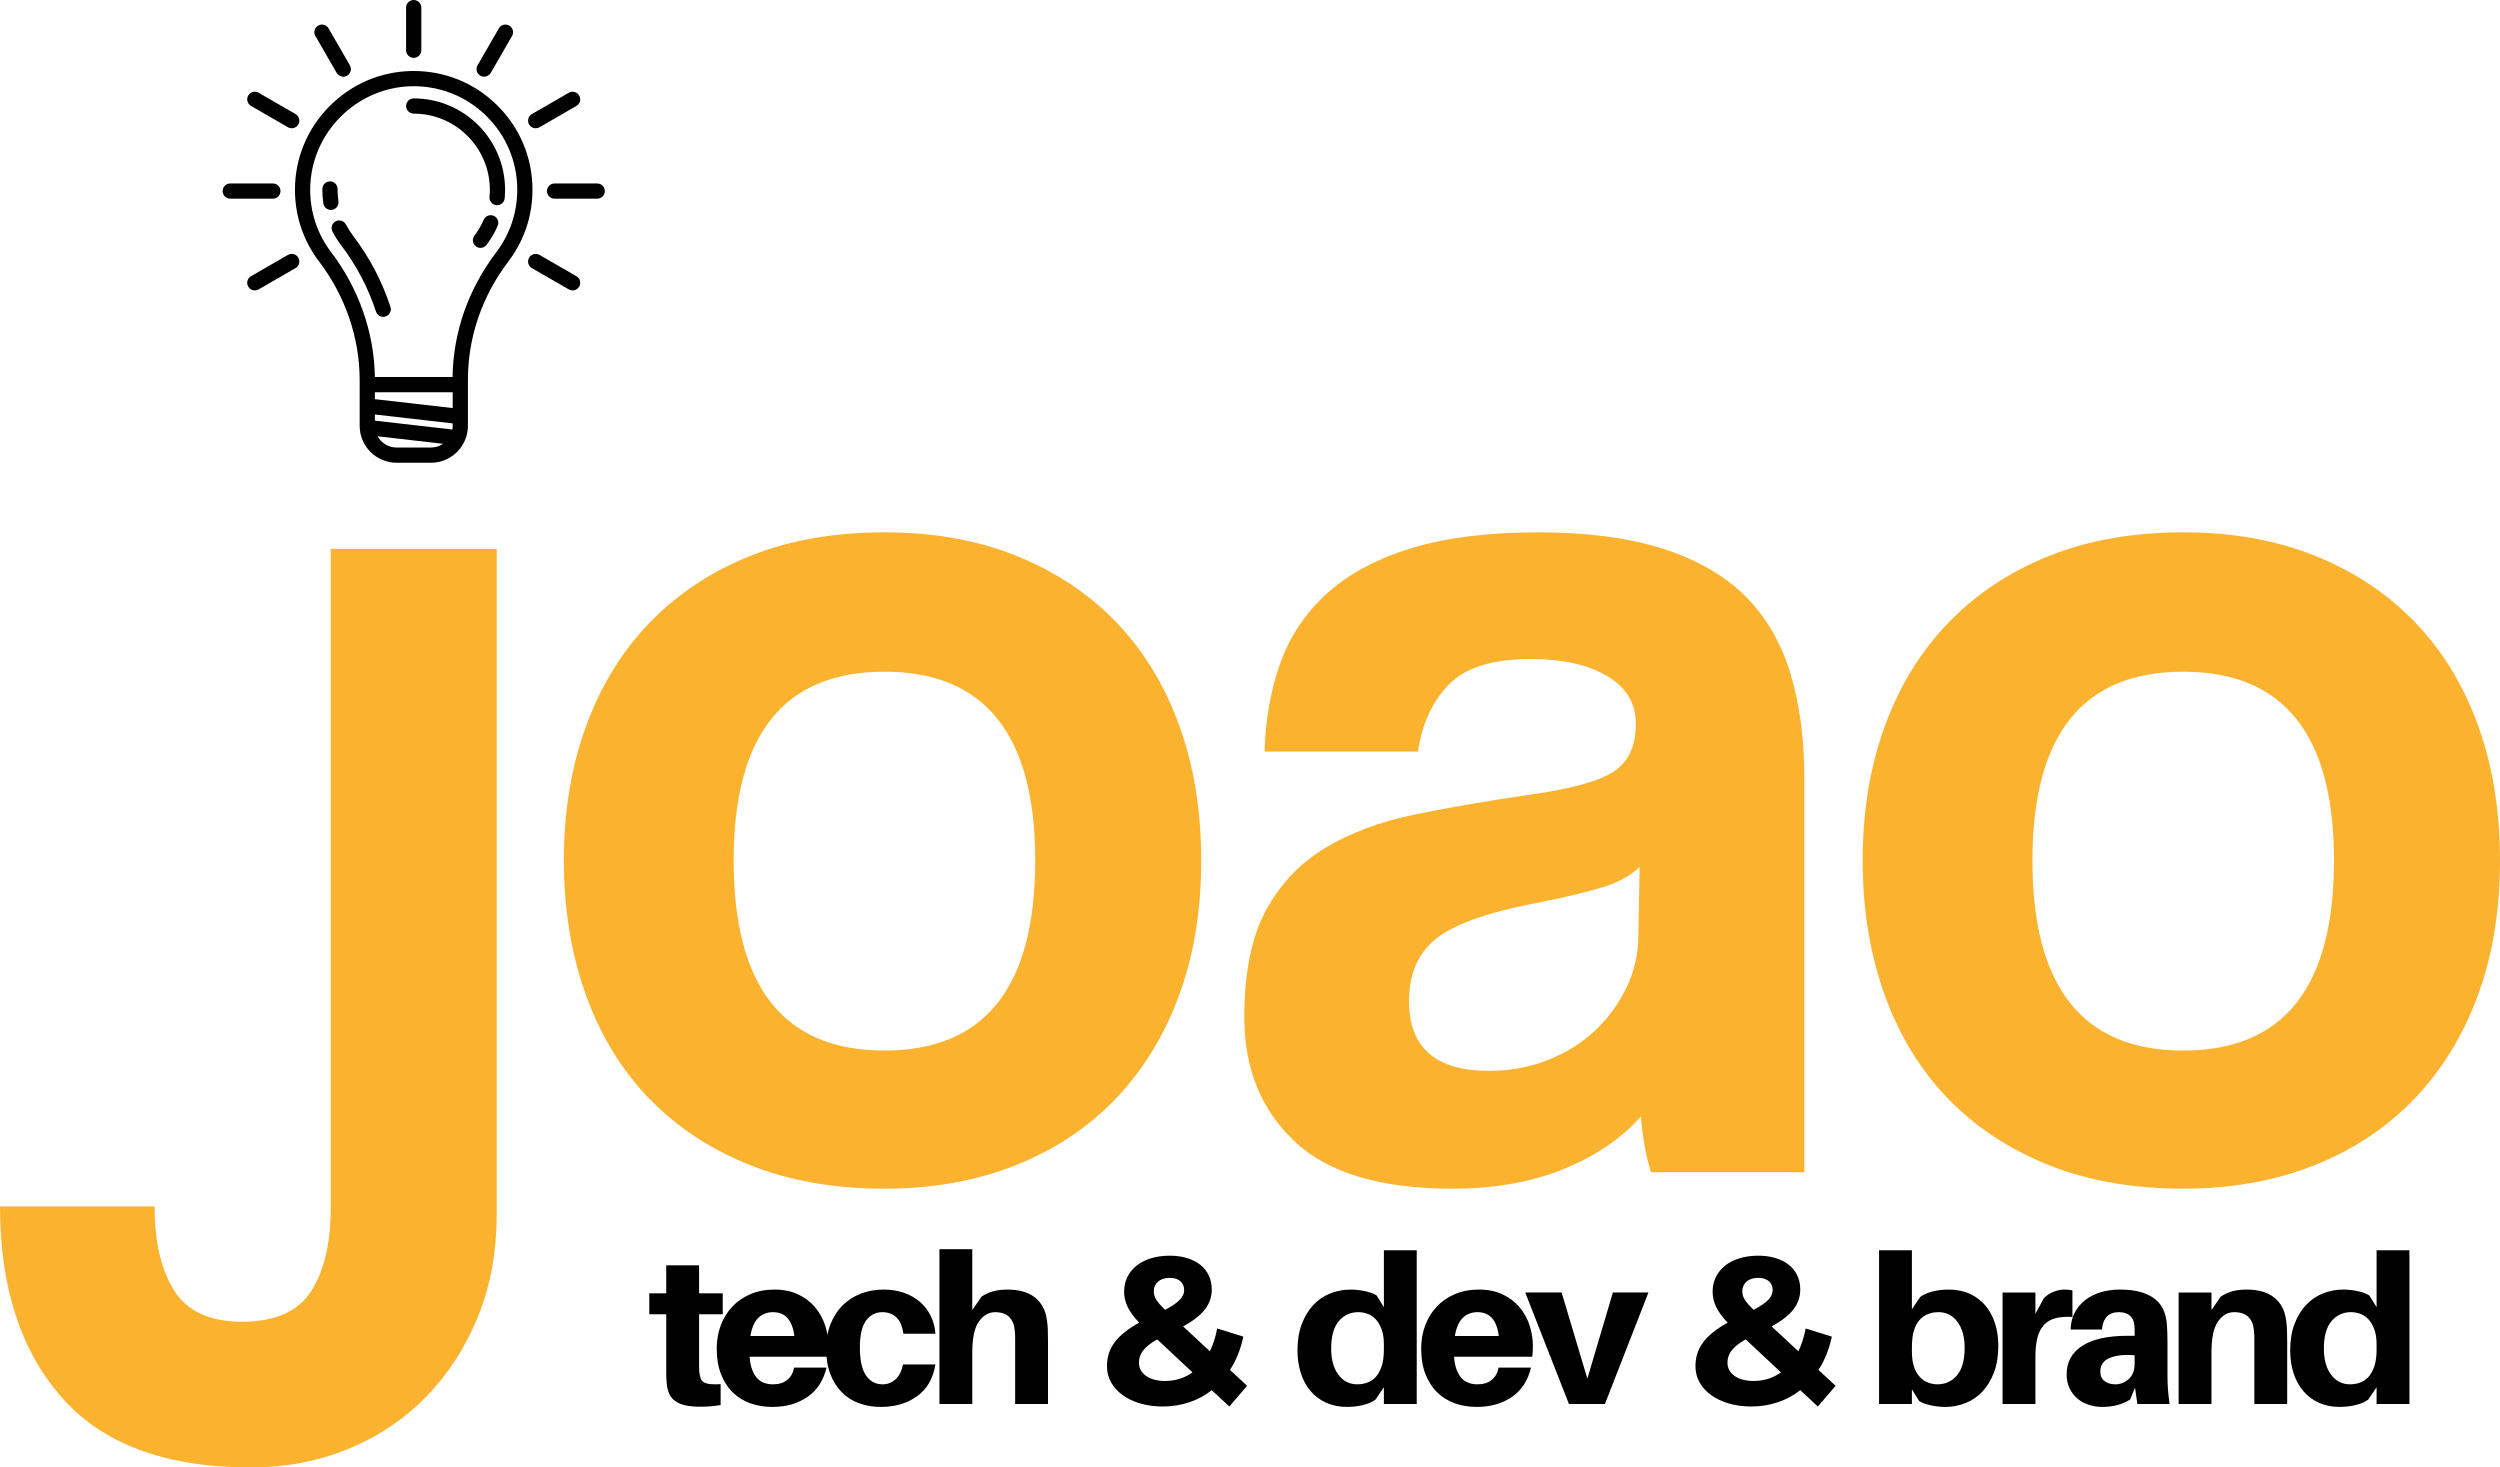 <?xml version="1.0" encoding="UTF-8"?>
<!DOCTYPE svg PUBLIC "-//W3C//DTD SVG 1.1//EN" "http://www.w3.org/Graphics/SVG/1.1/DTD/svg11.dtd">
<!-- Creator: CorelDRAW 2021 (64 Bit) -->
<svg xmlns="http://www.w3.org/2000/svg" xml:space="preserve" width="146.692mm" height="86.105mm" version="1.1" style="shape-rendering:geometricPrecision; text-rendering:geometricPrecision; image-rendering:optimizeQuality; fill-rule:evenodd; clip-rule:evenodd"
viewBox="0 0 17501.6 10273.11"
 xmlns:xlink="http://www.w3.org/1999/xlink"
 xmlns:xodm="http://www.corel.com/coreldraw/odm/2003">
 <defs>
  <style type="text/css">
   <![CDATA[
    .fil1 {fill:black;fill-rule:nonzero}
    .fil0 {fill:#FBB22F;fill-rule:nonzero}
   ]]>
  </style>
 </defs>
 <g id="Camada_x0020_1">
  <path class="fil0" d="M2315.21 3841.95l1162.04 0 0 4657.03c0,266.12 -44.36,507.1 -133.04,722.95 -88.71,215.87 -209.95,402.13 -363.7,558.84 -153.77,156.71 -335.59,277.97 -545.54,363.69 -209.94,85.76 -436.13,128.64 -678.6,128.64 -597.28,0 -1039.32,-164.11 -1326.14,-492.33 -286.82,-328.21 -430.23,-773.2 -430.23,-1335.01l1082.21 0c0,248.38 45.84,445 137.5,589.9 91.65,144.88 249.83,217.32 474.55,217.32 230.65,0 391.81,-70.96 483.46,-212.91 91.66,-141.92 137.48,-337.07 137.48,-585.45l0 -4612.68zm3876.46 3512.74c703.71,0 1055.58,-443.53 1055.58,-1330.58 0,-881.13 -351.88,-1321.71 -1055.58,-1321.71 -703.74,0 -1055.62,440.58 -1055.62,1321.71 0,887.05 351.88,1330.58 1055.62,1330.58zm0 966.89c-354.82,0 -671.21,-56.17 -949.16,-168.54 -277.93,-112.35 -513,-269.07 -705.21,-470.14 -192.21,-201.08 -338.56,-443.53 -439.08,-727.39 -100.55,-283.86 -150.81,-594.34 -150.81,-931.41 0,-342.99 51.74,-656.41 155.22,-940.28 103.5,-283.86 252.82,-526.32 447.97,-727.39 195.17,-201.06 430.23,-356.29 705.21,-465.7 274.99,-109.39 586.94,-164.1 935.86,-164.1 342.98,0 650.5,54.7 922.52,164.1 272.02,109.41 504.14,263.17 696.35,461.28 192.18,198.09 340.03,439.08 443.53,722.95 103.48,283.84 155.22,600.22 155.22,949.14 0,348.91 -51.74,663.8 -155.22,944.71 -103.5,280.91 -251.35,521.88 -443.53,722.95 -192.21,201.06 -425.78,356.29 -700.78,465.7 -274.98,109.41 -581.01,164.11 -918.08,164.11zm5286.84 -2253.12c-59.12,59.14 -144.88,106.45 -257.23,141.92 -112.37,35.49 -275.01,73.94 -487.89,115.34 -331.17,65.06 -558.84,147.84 -683.03,248.38 -124.18,100.52 -186.28,245.42 -186.28,434.64 0,325.26 186.28,487.89 558.84,487.89 147.85,0 285.33,-25.13 412.47,-75.4 127.16,-50.26 236.57,-118.27 328.22,-204.02 91.66,-85.76 165.58,-186.28 221.77,-301.59 56.16,-115.34 84.26,-238.04 84.26,-368.13l8.86 -479.02zm79.84 2137.8c-35.48,-112.35 -59.14,-242.46 -70.95,-390.31 -136.01,153.75 -316.38,276.46 -541.13,368.15 -224.72,91.65 -484.91,137.48 -780.6,137.48 -502.66,0 -870.79,-110.87 -1104.38,-332.64 -233.58,-221.76 -350.39,-510.07 -350.39,-864.89 0,-313.42 50.26,-563.26 150.81,-749.56 100.52,-186.28 239.51,-332.63 416.92,-439.08 177.41,-106.46 388.83,-184.81 634.25,-235.07 245.42,-50.26 512.99,-96.1 802.77,-137.5 289.77,-41.38 484.93,-96.08 585.45,-164.09 100.54,-68.03 150.81,-178.89 150.81,-332.66 0,-141.92 -66.51,-252.82 -199.58,-332.63 -133.05,-79.84 -311.96,-119.76 -536.67,-119.76 -266.12,0 -456.83,59.13 -572.15,177.41 -115.31,118.27 -187.77,274.98 -217.32,470.14l-1073.34 0c5.91,-224.72 42.87,-431.68 110.87,-620.93 68.01,-189.24 177.41,-351.88 328.22,-487.89 150.81,-136.01 347.43,-240.98 589.89,-314.92 242.47,-73.91 538.14,-110.86 887.06,-110.86 342.99,0 634.22,38.44 873.73,115.31 239.51,76.88 431.72,187.76 576.58,332.66 144.9,144.88 249.87,325.24 314.92,541.09 65.06,215.87 97.57,459.79 97.57,731.82l0 2758.74 -1073.34 0zm3725.63 -851.57c703.72,0 1055.58,-443.53 1055.58,-1330.58 0,-881.13 -351.87,-1321.71 -1055.58,-1321.71 -703.74,0 -1055.61,440.58 -1055.61,1321.71 0,887.05 351.87,1330.58 1055.61,1330.58zm0 966.89c-354.82,0 -671.21,-56.17 -949.16,-168.54 -277.93,-112.35 -513,-269.07 -705.21,-470.14 -192.19,-201.08 -338.56,-443.53 -439.08,-727.39 -100.54,-283.86 -150.81,-594.34 -150.81,-931.41 0,-342.99 51.74,-656.41 155.22,-940.28 103.5,-283.86 252.82,-526.32 447.98,-727.39 195.15,-201.06 430.22,-356.29 705.2,-465.7 275.01,-109.39 586.94,-164.1 935.86,-164.1 342.98,0 650.5,54.7 922.52,164.1 272.04,109.41 504.14,263.17 696.35,461.28 192.18,198.09 340.03,439.08 443.53,722.95 103.48,283.84 155.22,600.22 155.22,949.14 0,348.91 -51.74,663.8 -155.22,944.71 -103.5,280.91 -251.35,521.88 -443.53,722.95 -192.21,201.06 -425.78,356.29 -700.78,465.7 -274.98,109.41 -581.01,164.11 -918.08,164.11z"/>
  <g id="_2983594170608">
   <path class="fil1" d="M3559.08 1830.23c110.27,-145.38 168.56,-318.9 168.56,-501.87 0,-224.29 -87.99,-434.52 -247.72,-592.01 -159.71,-157.46 -371.36,-242.52 -595.7,-239.25 -217.38,3.05 -422.2,90.28 -576.68,245.6 -154.5,155.3 -240.67,360.58 -242.65,578 -1.71,186.36 56.91,363.01 169.5,510.89 182.79,240.01 283.45,534.01 283.45,827.84l0 321.51c0,142.61 116.03,258.64 258.64,258.64l240.56 0c142.62,0 258.64,-116.03 258.64,-258.64l0 -321.48c0,-297.09 97.3,-583.84 283.39,-829.23zm-1239.88 -63.21c-98.12,-128.88 -149.2,-282.87 -147.7,-445.36 3.53,-390.39 323.94,-712.5 714.22,-718.01 195.81,-2.6 380.17,71.33 519.38,208.61 139.23,137.3 215.96,320.57 215.96,516.13 0,159.48 -50.81,310.73 -146.88,437.45 -196.08,258.58 -301.67,560.2 -306,873.57l-543.87 0c-4.47,-310.31 -112.38,-619.37 -305.1,-872.39zm305.24 1177.79l0 -43.13 544.66 62.4 0 16.86c0,8.88 -0.89,17.56 -2.35,26.02l-542.31 -62.15zm0 -150.41l0 -48.4 544.66 0 0 110.79 -544.66 -62.39zm152.05 338.59c-57.24,0 -107.18,-31.82 -133.1,-78.7l458.81 52.57c-24.28,16.48 -53.61,26.13 -85.11,26.13l-240.6 0z"/>
   <path class="fil1" d="M2369.2 1408.56c-4.13,-27.91 -6.14,-56.56 -5.87,-85.15 0.29,-29.43 -23.37,-53.51 -52.81,-53.78 -29.22,-0.24 -53.5,23.38 -53.78,52.81 -0.31,34.18 2.05,68.42 7.04,101.84 3.96,26.47 26.69,45.46 52.64,45.46 2.64,0 5.27,-0.21 7.96,-0.6 29.1,-4.33 49.17,-31.47 44.82,-60.57z"/>
   <path class="fil1" d="M2682.87 2218.09c5.51,0 11.1,-0.86 16.66,-2.67 27.95,-9.19 43.15,-39.3 33.97,-67.28 -59.06,-179.63 -147.08,-346.97 -261.67,-497.4 -18.91,-24.84 -35.7,-51.31 -49.86,-78.73 -13.49,-26.13 -45.66,-36.37 -71.82,-22.86 -26.13,13.53 -36.37,45.7 -22.86,71.82 16.99,32.86 37.09,64.61 59.74,94.39 107.37,140.94 189.87,297.77 245.23,466.09 7.35,22.42 28.2,36.64 50.62,36.64z"/>
   <path class="fil1" d="M3456.26 1510.88c-27.04,-11.66 -58.4,0.84 -70.05,27.86 -16.87,39.22 -38.73,76.62 -64.93,111.17 -17.8,23.46 -13.18,56.87 10.24,74.68 9.64,7.29 20.96,10.82 32.17,10.82 16.13,0 32.02,-7.28 42.51,-21.09 31.4,-41.4 57.63,-86.28 77.93,-133.41 11.62,-27.04 -0.85,-58.37 -27.87,-70.02z"/>
   <path class="fil1" d="M2896.23 795.47c293.86,0 532.93,239.07 532.93,532.93 0,16.69 -0.76,33.55 -2.29,50.04 -2.67,29.33 18.91,55.24 48.24,57.95 1.62,0.13 3.29,0.2 4.92,0.2 27.25,0 50.46,-20.75 52.99,-48.39 1.81,-19.76 2.74,-39.85 2.74,-59.8 0,-352.63 -286.88,-639.52 -639.52,-639.52 -29.43,0 -53.3,23.86 -53.3,53.3 0,29.42 23.86,53.3 53.3,53.3z"/>
   <path class="fil1" d="M2896.23 405.08c29.46,0 53.3,-23.87 53.3,-53.3l0 -298.47c0,-29.42 -23.84,-53.3 -53.3,-53.3 -29.43,0 -53.3,23.87 -53.3,53.3l0 298.47c0,29.42 23.86,53.3 53.3,53.3z"/>
   <path class="fil1" d="M2357.05 510.38c9.89,17.12 27.79,26.65 46.21,26.65 9.03,0 18.18,-2.29 26.59,-7.15 25.5,-14.71 34.24,-47.29 19.5,-72.8l-149.14 -258.4c-14.75,-25.46 -47.32,-34.21 -72.79,-19.5 -25.51,14.71 -34.25,47.33 -19.54,72.79l149.17 258.4z"/>
   <path class="fil1" d="M4035.2 1933.72l-258.36 -149.17c-25.51,-14.72 -58.09,-5.98 -72.8,19.53 -14.71,25.46 -6,58.08 19.51,72.79l258.4 149.17c8.39,4.82 17.55,7.15 26.57,7.15 18.43,0 36.33,-9.57 46.22,-26.68 14.72,-25.47 5.97,-58.09 -19.53,-72.79z"/>
   <path class="fil1" d="M1757.25 741.65l258.41 149.17c8.35,4.86 17.51,7.15 26.57,7.15 18.42,0 36.33,-9.57 46.22,-26.65 14.71,-25.5 5.97,-58.12 -19.54,-72.83l-258.35 -149.14c-25.51,-14.73 -58.09,-6 -72.8,19.51 -14.75,25.5 -6,58.08 19.5,72.79z"/>
   <path class="fil1" d="M4180.62 1284.41l-298.46 0c-29.43,0 -53.31,23.84 -53.31,53.3 0,29.42 23.87,53.3 53.31,53.3l298.46 0c29.43,0 53.3,-23.87 53.3,-53.3 0,-29.46 -23.86,-53.3 -53.3,-53.3z"/>
   <path class="fil1" d="M1963.61 1337.7c0,-29.46 -23.87,-53.3 -53.31,-53.3l-298.43 0c-29.47,0 -53.3,23.84 -53.3,53.3 0,29.42 23.83,53.3 53.3,53.3l298.43 0c29.47,0 53.31,-23.87 53.31,-53.3z"/>
   <path class="fil1" d="M3750.22 897.97c9.07,0 18.22,-2.29 26.62,-7.15l258.36 -149.17c25.5,-14.71 34.25,-47.29 19.53,-72.79 -14.71,-25.51 -47.33,-34.24 -72.79,-19.51l-258.4 149.14c-25.47,14.71 -34.22,47.33 -19.51,72.83 9.85,17.09 27.8,26.65 46.18,26.65z"/>
   <path class="fil1" d="M2015.66 1784.55l-258.41 149.17c-25.5,14.7 -34.24,47.32 -19.5,72.79 9.85,17.11 27.76,26.68 46.18,26.68 9.06,0 18.22,-2.33 26.62,-7.15l258.35 -149.17c25.51,-14.71 34.25,-47.33 19.54,-72.79 -14.71,-25.51 -47.33,-34.25 -72.79,-19.53z"/>
   <path class="fil1" d="M3362.61 529.89c8.4,4.86 17.55,7.15 26.62,7.15 18.42,0 36.32,-9.58 46.21,-26.65l149.14 -258.4c14.71,-25.46 6.01,-58.08 -19.51,-72.79 -25.5,-14.71 -58.08,-5.97 -72.79,19.5l-149.17 258.4c-14.71,25.51 -5.97,58.09 19.51,72.8z"/>
  </g>
  <g id="_2983594177280">
   <path class="fil1" d="M4893.99 9528.72c0,13.67 0,26.61 0,38.81 0,12.21 0.49,23.68 1.46,34.42 1.96,19.53 5.13,35.39 9.52,47.59 4.4,12.21 12.21,21.49 23.43,27.83 11.24,6.35 26.13,10.5 44.68,12.44 18.54,1.96 42.47,1.96 71.76,0l0 146.44c-23.43,3.9 -46.63,6.84 -69.57,8.78 -22.96,1.96 -47.12,2.93 -72.5,2.93 -42.96,0 -78.82,-3.41 -107.62,-10.25 -28.81,-6.84 -52.48,-17.34 -71.04,-31.5 -18.55,-14.15 -32.23,-31.97 -41.01,-53.45 -8.79,-21.49 -14.16,-46.36 -16.12,-74.68 -1.94,-19.53 -2.92,-38.56 -2.92,-57.11 0,-18.55 0,-39.06 0,-61.52l0 -358.79 -118.6 0 0 -146.43 118.6 0 0 -196.24 229.92 0 0 196.24 165.47 0 0 146.43 -165.47 0 0 328.03zm905.51 -103.97c0,20.51 -1.46,44.92 -4.39,73.23l-547.69 0c2.93,37.08 9.27,68.08 19.04,92.98 9.76,24.9 21.73,44.67 35.85,59.32 14.16,14.64 30.52,25.14 49.07,31.49 18.55,6.35 38.56,9.52 60.05,9.52 41.01,0 74.2,-10.25 99.56,-30.76 25.39,-20.5 41.5,-49.31 48.33,-86.42l226.98 0c-21.48,90.81 -66.14,159.37 -133.98,205.76 -67.86,46.38 -149.63,69.57 -245.3,69.57 -54.67,0 -105.68,-8.3 -153.03,-24.9 -47.35,-16.6 -88.6,-41.98 -123.76,-76.17 -35.15,-34.15 -62.71,-76.86 -82.72,-128.13 -20.02,-51.26 -30.03,-111.04 -30.03,-179.38 0,-58.59 9.52,-113.02 28.56,-163.29 19.04,-50.28 46.11,-93.98 81.26,-131.08 35.15,-37.09 77.62,-66.12 127.42,-87.12 49.76,-20.99 105.42,-31.49 166.94,-31.49 62.49,0 117.15,10.99 164.01,32.95 46.86,21.98 86.16,51.24 117.9,87.86 31.7,36.62 55.62,78.84 71.74,126.68 16.11,47.82 24.16,97.62 24.16,149.36zm-388.06 -238.7c-41.01,0 -75.19,13.18 -102.52,39.54 -27.32,26.37 -45.87,68.84 -55.63,127.4l307.52 0c-13.67,-111.28 -63.45,-166.94 -149.36,-166.94zm772.26 -158.16c54.67,0 103.72,7.81 147.17,23.43 43.44,15.63 80.8,37.36 112.03,65.15 31.25,27.82 55.88,60.54 73.95,98.13 18.06,37.58 28.55,78.35 31.49,122.27l-224.06 0c-7.81,-53.68 -24.65,-92.25 -50.53,-115.68 -25.85,-23.43 -57.83,-35.15 -95.91,-35.15 -48.81,0 -87.38,20.02 -115.69,60.05 -28.3,40.03 -42.45,101.52 -42.45,184.51 0,91.76 14.4,158.16 43.18,199.16 28.8,41.01 67.12,61.52 114.97,61.52 35.16,0 65.67,-11.72 91.52,-35.15 25.87,-23.43 43.2,-58.1 51.99,-103.99l226.98 0c-15.62,97.64 -58.09,171.6 -127.4,221.87 -69.32,50.28 -154.73,75.43 -256.28,75.43 -53.7,0 -103.99,-8.54 -150.83,-25.64 -46.86,-17.09 -87.14,-42.71 -120.84,-76.88 -33.68,-34.16 -60.26,-76.38 -79.79,-126.67 -19.53,-50.28 -29.29,-108.59 -29.29,-174.99 0,-67.37 10.5,-126.93 31.49,-178.65 21,-51.76 49.53,-95.21 85.65,-130.36 36.13,-35.15 78.36,-61.98 126.69,-80.52 48.31,-18.55 100.3,-27.83 155.96,-27.83zm1145.67 215.27c2.93,19.53 4.88,40.77 5.86,63.69 0.98,22.94 1.47,50.05 1.47,81.29l0 440.8 -229.92 0 0 -405.65c0,-14.64 0,-31.49 0,-50.53 0,-19.03 -0.98,-38.32 -2.92,-57.85 -2.93,-40 -15.63,-71.49 -38.08,-94.43 -22.45,-22.96 -56.12,-34.42 -101.03,-34.42 -44.92,0.98 -82.5,23.19 -112.77,66.63 -30.27,43.45 -45.41,114.95 -45.41,214.54l0 361.71 -229.9 0 0 -1083.68 229.9 0 0 426.15 64.44 -93.71c26.37,-17.57 53.95,-30.27 82.75,-38.08 28.8,-7.8 61.73,-11.72 98.84,-11.72 82.99,0 147.68,18.8 194.03,56.39 46.39,37.57 73.97,90.54 82.75,158.88zm2588.61 585.77l-229.92 0 0 -117.14 -58.58 86.38c-22.45,16.6 -51.51,29.29 -87.12,38.08 -35.64,8.78 -73.47,13.18 -113.5,13.18 -53.71,0 -102.01,-9.77 -144.97,-29.29 -42.96,-19.53 -79.34,-46.88 -109.12,-82.02 -29.76,-35.12 -52.46,-76.87 -68.08,-125.2 -15.62,-48.32 -23.43,-101.27 -23.43,-158.88 0,-70.3 10.01,-131.81 30.02,-184.51 20.02,-52.72 46.85,-97.15 80.53,-133.28 33.68,-36.13 73.23,-63.2 118.63,-81.26 45.41,-18.06 92.98,-27.1 142.78,-27.1 32.23,0 65.67,3.66 100.33,10.99 34.64,7.33 61.73,17.32 81.26,30.02l51.26 82 0 -398.32 229.92 0 0 1076.36zm-415.9 -137.65c26.37,0 50.78,-4.39 73.21,-13.18 22.45,-8.78 41.98,-22.7 58.58,-41.73 16.61,-19.04 29.79,-43.94 39.55,-74.7 9.76,-30.76 14.64,-68.57 14.64,-113.49l0 -36.62c0,-41.98 -5.37,-77.37 -16.11,-106.15 -10.74,-28.81 -24.41,-51.99 -41.01,-69.57 -16.6,-17.57 -35.64,-30.27 -57.13,-38.08 -21.45,-7.81 -42.93,-11.72 -64.41,-11.72 -55.66,0 -101.31,20.99 -136.94,62.97 -35.61,41.98 -53.43,105.92 -53.43,191.85 0,77.11 16.85,138.14 50.5,183.04 33.68,44.92 77.86,67.37 132.54,67.37zm1229.14 -266.54c0,20.51 -1.47,44.92 -4.39,73.23l-547.69 0c2.92,37.08 9.27,68.08 19.04,92.98 9.76,24.9 21.73,44.67 35.85,59.32 14.16,14.64 30.52,25.14 49.07,31.49 18.55,6.35 38.56,9.52 60.05,9.52 41.01,0 74.2,-10.25 99.56,-30.76 25.39,-20.5 41.5,-49.31 48.33,-86.42l226.98 0c-21.48,90.81 -66.14,159.37 -133.98,205.76 -67.86,46.38 -149.63,69.57 -245.3,69.57 -54.67,0 -105.7,-8.3 -153.03,-24.9 -47.35,-16.6 -88.6,-41.98 -123.76,-76.17 -35.15,-34.15 -62.71,-76.86 -82.72,-128.13 -20.02,-51.26 -30.03,-111.04 -30.03,-179.38 0,-58.59 9.52,-113.02 28.56,-163.29 19.04,-50.28 46.11,-93.98 81.26,-131.08 35.15,-37.09 77.62,-66.12 127.42,-87.12 49.76,-20.99 105.42,-31.49 166.94,-31.49 62.49,0 117.15,10.99 164.01,32.95 46.86,21.98 86.16,51.24 117.9,87.86 31.7,36.62 55.62,78.84 71.74,126.68 16.11,47.82 24.16,97.62 24.16,149.36zm-388.06 -238.7c-41.01,0 -75.19,13.18 -102.52,39.54 -27.32,26.37 -45.87,68.84 -55.63,127.4l307.52 0c-13.67,-111.28 -63.45,-166.94 -149.36,-166.94zm892.33 642.88l-251.87 0 -306.07 -780.53 254.82 0 180.12 603.34 178.65 -603.34 248.96 0 -304.61 780.53zm2408.33 -801.04c53.7,0 102.03,9.77 145,29.29 42.94,19.53 79.3,46.6 109.1,81.26 29.78,34.67 52.47,76.17 68.1,124.5 15.62,48.31 23.43,101.27 23.43,158.88 0,70.3 -10.01,132.03 -30.03,185.24 -20.01,53.22 -46.86,97.89 -80.55,134 -33.69,36.13 -73.23,63.22 -118.62,81.29 -45.4,18.06 -93,27.1 -142.79,27.1 -32.2,0 -65.64,-3.66 -100.3,-10.99 -34.66,-7.33 -61.75,-17.34 -81.29,-30.02l-51.27 -82.02 0 102.52 -229.9 0 0 -1076.36 229.9 0 0 412.96 58.59 -86.38c22.45,-16.61 51.49,-29.29 87.14,-38.08 35.64,-8.79 73.45,-13.18 113.47,-13.18zm-80.52 663.39c55.62,0 101.27,-21 136.91,-62.98 35.64,-41.98 53.46,-105.93 53.46,-191.84 0,-77.13 -16.85,-138.14 -50.53,-183.04 -33.69,-44.92 -77.87,-67.37 -132.53,-67.37 -26.36,0 -50.77,4.39 -73.22,13.18 -22.47,8.78 -42.24,22.69 -59.32,41.73 -17.09,19.04 -30.27,43.94 -39.55,74.68 -9.27,30.76 -13.91,68.59 -13.91,113.51l0 35.15c0,41.98 5.13,77.35 15.38,106.16 10.25,28.8 23.92,52.23 41.01,70.3 17.1,18.06 36.38,31 57.85,38.81 21.49,7.81 42.96,11.72 64.45,11.72zm886.46 -663.39c12.67,0 23.41,0.49 32.2,1.47 8.79,0.98 17.57,2.45 26.37,4.39l0 185.98c-44.92,-2.92 -83.71,-0.24 -116.42,8.05 -32.7,8.3 -59.8,23.68 -81.29,46.14 -21.48,22.47 -37.09,52.22 -46.86,89.31 -9.76,37.11 -14.64,83.49 -14.64,139.14l0 326.56 -229.9 0 0 -780.53 229.9 0 0 149.36 58.58 -108.36c19.53,-20.51 42.47,-35.89 68.84,-46.14 26.36,-10.25 50.77,-15.38 73.22,-15.38zm496.92 686.82l-35.12 83.46c-28.32,17.57 -58.59,30.52 -90.81,38.81 -32.23,8.3 -66.4,12.46 -102.5,12.46 -33.2,0 -64.93,-4.88 -95.2,-14.65 -30.27,-9.76 -56.87,-24.41 -79.83,-43.94 -22.92,-19.52 -41.22,-43.44 -54.89,-71.74 -13.67,-28.31 -20.51,-61.01 -20.51,-98.12 0,-85.93 36.38,-152.3 109.1,-199.16 72.74,-46.86 178.41,-70.31 317.06,-70.31l49.79 0 0 -13.17c0,-10.75 0,-21.24 0,-31.5 0,-10.22 -0.97,-22.18 -2.92,-35.85 -1.96,-23.43 -11.97,-43.45 -30.03,-60.05 -18.06,-16.6 -44.18,-24.9 -78.35,-24.9 -36.13,0 -63.96,10.5 -83.48,31.49 -19.51,21 -30.73,51.02 -33.67,90.05l-219.66 0c0.98,-44.9 10.74,-84.69 29.29,-119.34 18.53,-34.66 43.43,-63.95 74.19,-87.87 30.75,-23.9 67.12,-41.96 108.62,-54.17 41.47,-12.21 86.39,-18.31 134.23,-18.31 57.85,0 106.89,6.11 147.41,18.31 40.77,12.21 73.72,28.8 99.11,49.79 25.63,20.97 44.67,46.11 57.36,75.4 12.67,29.29 20.47,61.52 23.41,96.66 2.92,36.13 4.39,78.09 4.39,125.93l0 237.25c0,29.29 0.98,58.58 2.93,87.87 1.94,29.27 5.86,65.88 11.72,109.82l-225.53 0 -16.11 -114.21zm-137.65 -23.43c34.17,0 65.17,-12.21 93,-36.62 27.82,-24.41 41.73,-61.03 41.73,-109.85l0 -57.09c-71.28,-5.86 -129.13,0.24 -173.55,18.3 -44.41,18.04 -66.62,50.01 -66.62,95.91 0,29.29 9.77,51.51 29.29,66.63 19.51,15.14 44.9,22.7 76.14,22.7zm1195.47 -448.12c2.93,19.53 4.88,40.77 5.86,63.69 0.98,22.94 1.47,50.05 1.47,81.29l0 440.8 -229.92 0 0 -405.65c0,-14.64 0,-31.49 0,-50.53 0,-19.03 -0.98,-38.32 -2.92,-57.85 -2.93,-40 -15.63,-71.49 -38.08,-94.43 -22.45,-22.96 -56.12,-34.42 -101.03,-34.42 -44.92,0 -82.51,21.96 -112.78,65.91 -30.26,43.94 -45.4,115.68 -45.4,215.27l0 361.71 -229.9 0 0 -780.53 229.9 0 0 123 64.44 -93.71c26.37,-17.57 53.95,-30.27 82.75,-38.08 28.8,-7.8 61.73,-11.72 98.84,-11.72 82.99,0 147.68,18.8 194.03,56.39 46.39,37.57 73.97,90.54 82.75,158.88zm863.07 585.77l-229.92 0 0 -117.14 -58.58 86.38c-22.45,16.6 -51.51,29.29 -87.12,38.08 -35.64,8.78 -73.47,13.18 -113.51,13.18 -53.7,0 -102.01,-9.77 -144.97,-29.29 -42.96,-19.53 -79.33,-46.88 -109.11,-82.02 -29.76,-35.12 -52.46,-76.87 -68.08,-125.2 -15.63,-48.32 -23.43,-101.27 -23.43,-158.88 0,-70.3 10,-131.81 30.02,-184.51 20.02,-52.72 46.84,-97.15 80.53,-133.28 33.68,-36.13 73.23,-63.2 118.63,-81.26 45.4,-18.06 92.98,-27.1 142.78,-27.1 32.21,0 65.66,3.66 100.33,10.99 34.64,7.33 61.73,17.32 81.26,30.02l51.26 82 0 -398.32 229.92 0 0 1076.36zm-415.9 -137.65c26.37,0 50.78,-4.39 73.21,-13.18 22.45,-8.78 41.98,-22.7 58.58,-41.73 16.6,-19.04 29.78,-43.94 39.55,-74.7 9.76,-30.76 14.64,-68.57 14.64,-113.49l0 -36.62c0,-41.98 -5.37,-77.37 -16.11,-106.15 -10.74,-28.81 -24.41,-51.99 -41.01,-69.57 -16.61,-17.57 -35.65,-30.27 -57.13,-38.08 -21.45,-7.81 -42.94,-11.72 -64.41,-11.72 -55.66,0 -101.31,20.99 -136.94,62.97 -35.61,41.98 -53.44,105.92 -53.44,191.85 0,77.11 16.85,138.14 50.5,183.04 33.69,44.92 77.87,67.37 132.55,67.37z"/>
   <path class="fil1" d="M8730.58 9701.54l-120.07 -111.3c43.92,-65.91 74.68,-144.97 93.71,-232.85l-183.04 -57.09c-11.72,60.02 -29.29,114.21 -51.27,159.61l-187.45 -174.26c139.14,-76.15 200.63,-153.78 200.63,-259.21 0,-144.96 -117.14,-235.77 -294.33,-235.77 -193.3,0 -319.26,102.5 -319.26,251.88 0,73.21 30.76,139.11 105.46,216.74 -156.71,87.85 -225.53,177.19 -225.53,306.05 0,164.01 165.48,281.18 391,281.18 131.79,0 248.96,-41.01 342.67,-114.24l123.03 114.24 124.46 -144.97zm-541.83 -755.65c65.88,0 101.03,35.15 101.03,84.95 0,46.86 -32.21,84.92 -133.26,139.11 -62.97,-61.52 -79.08,-90.78 -79.08,-130.33 0,-54.19 41.01,-93.73 111.3,-93.73zm-32.23 721.97c-112.77,0 -183.04,-52.72 -183.04,-127.42 0,-62.95 33.68,-109.82 127.4,-164.01l247.49 231.39c-55.66,39.54 -121.56,60.05 -191.85,60.05zm4693.98 33.68l-120.07 -111.3c43.91,-65.91 74.66,-144.97 93.71,-232.85l-183.04 -57.09c-11.72,60.02 -29.3,114.21 -51.27,159.61l-187.45 -174.26c139.14,-76.15 200.63,-153.78 200.63,-259.21 0,-144.96 -117.15,-235.77 -294.33,-235.77 -193.3,0 -319.26,102.5 -319.26,251.88 0,73.21 30.76,139.11 105.45,216.74 -156.71,87.85 -225.52,177.19 -225.52,306.05 0,164.01 165.47,281.18 391,281.18 131.79,0 248.95,-41.01 342.67,-114.24l123.02 114.24 124.47 -144.97zm-541.83 -755.65c65.88,0 101.03,35.15 101.03,84.95 0,46.86 -32.23,84.92 -133.26,139.11 -62.97,-61.52 -79.09,-90.78 -79.09,-130.33 0,-54.19 41.01,-93.73 111.32,-93.73zm-32.23 721.97c-112.77,0 -183.04,-52.72 -183.04,-127.42 0,-62.95 33.68,-109.82 127.39,-164.01l247.49 231.39c-55.66,39.54 -121.56,60.05 -191.84,60.05z"/>
  </g>
 </g>
</svg>
